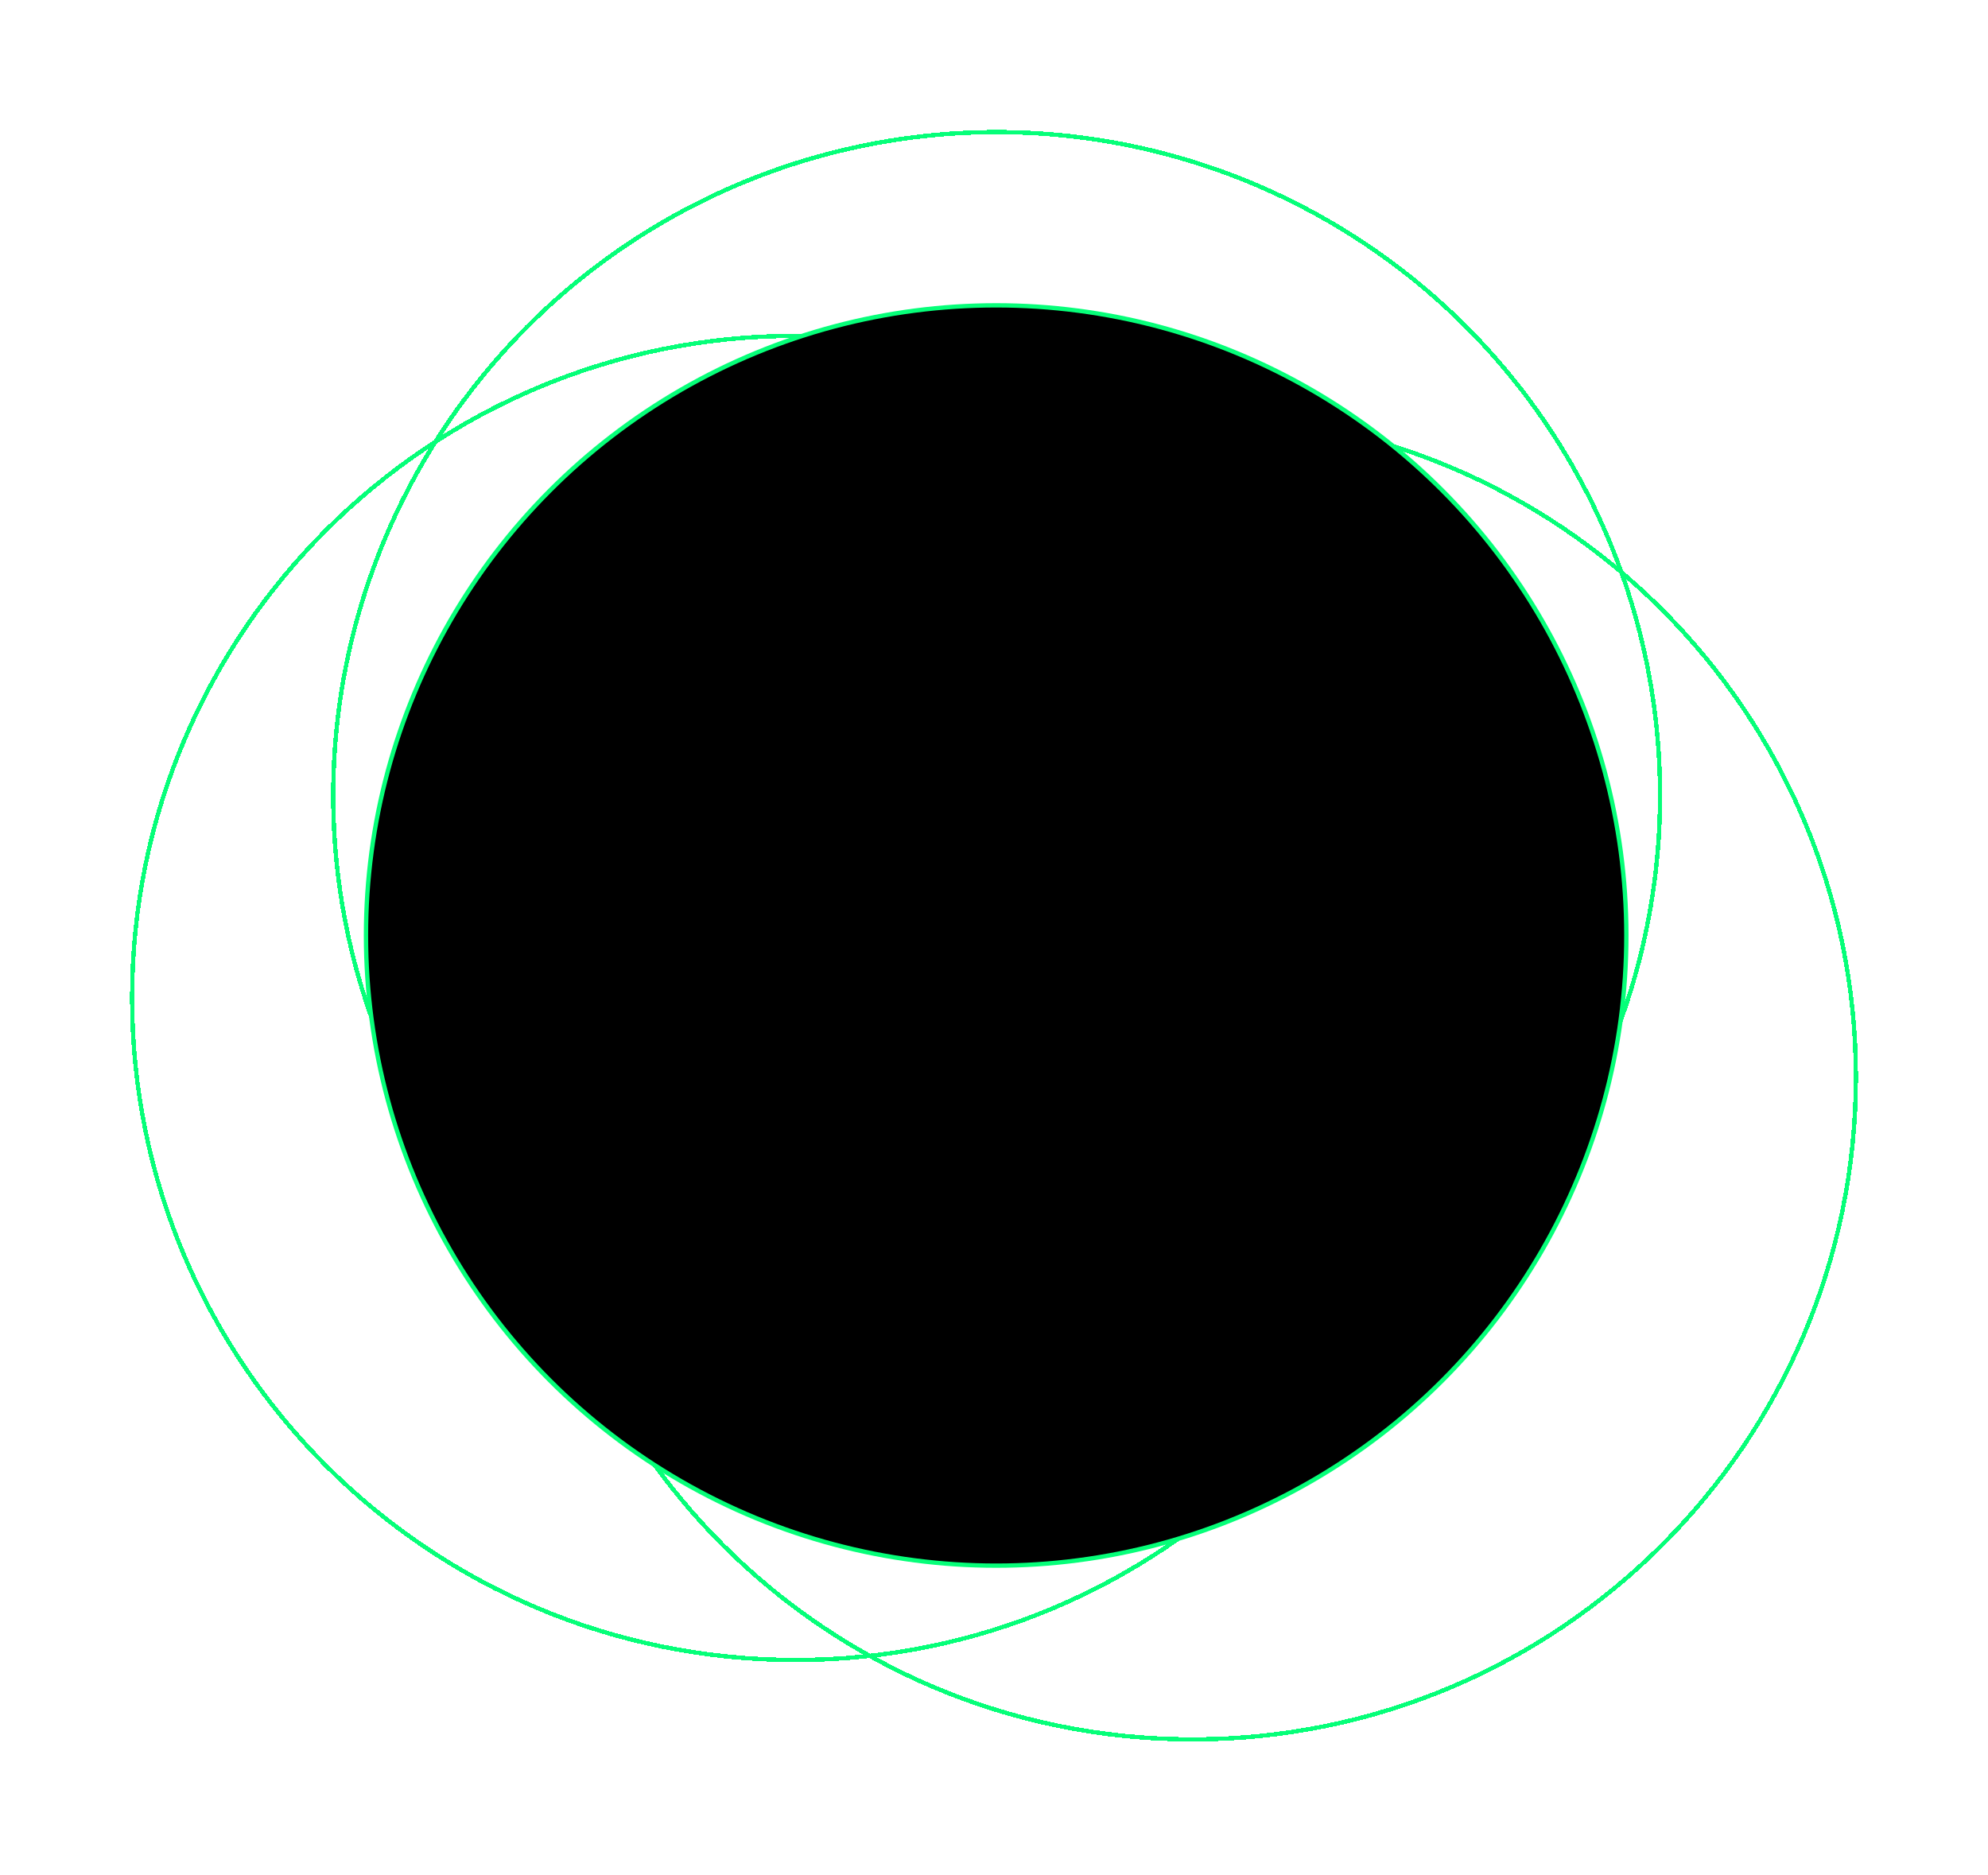 <svg width="459" height="433" fill="none" xmlns="http://www.w3.org/2000/svg"><g filter="url(#filter0_d_596_2230)"><path d="M336.846 230.416c0 84.426-68.577 152.868-153.173 152.868S30.5 314.842 30.5 230.416c0-84.425 68.577-152.867 153.173-152.867s153.173 68.442 153.173 152.867z" stroke="#06FF79" shape-rendering="crispEdges"/></g><g filter="url(#filter1_d_596_2230)"><path d="M428.5 248.747c0 84.426-68.577 152.868-153.173 152.868s-153.173-68.442-153.173-152.868c0-84.425 68.577-152.867 153.173-152.867S428.5 164.322 428.5 248.747z" stroke="#06FF79" shape-rendering="crispEdges"/></g><g filter="url(#filter2_d_596_2230)"><circle cx="230.111" cy="183.673" r="153.173" stroke="#06FF79" shape-rendering="crispEdges"/></g><g filter="url(#filter3_d_596_2230)"><circle cx="230" cy="216" r="146" fill="#06FF79"/></g><circle cx="230" cy="216" r="145" fill="#000"/><defs><filter id="filter0_d_596_2230" x="0" y="47.049" width="367.346" height="366.735" filterUnits="userSpaceOnUse" color-interpolation-filters="sRGB"><feFlood flood-opacity="0" result="BackgroundImageFix"/><feColorMatrix in="SourceAlpha" values="0 0 0 0 0 0 0 0 0 0 0 0 0 0 0 0 0 0 127 0" result="hardAlpha"/><feOffset/><feGaussianBlur stdDeviation="15"/><feComposite in2="hardAlpha" operator="out"/><feColorMatrix values="0 0 0 0 0.046 0 0 0 0 0.696 0 0 0 0 0.346 0 0 0 1 0"/><feBlend in2="BackgroundImageFix" result="effect1_dropShadow_596_2230"/><feBlend in="SourceGraphic" in2="effect1_dropShadow_596_2230" result="shape"/></filter><filter id="filter1_d_596_2230" x="91.654" y="65.38" width="367.346" height="366.735" filterUnits="userSpaceOnUse" color-interpolation-filters="sRGB"><feFlood flood-opacity="0" result="BackgroundImageFix"/><feColorMatrix in="SourceAlpha" values="0 0 0 0 0 0 0 0 0 0 0 0 0 0 0 0 0 0 127 0" result="hardAlpha"/><feOffset/><feGaussianBlur stdDeviation="15"/><feComposite in2="hardAlpha" operator="out"/><feColorMatrix values="0 0 0 0 0.046 0 0 0 0 0.696 0 0 0 0 0.346 0 0 0 1 0"/><feBlend in2="BackgroundImageFix" result="effect1_dropShadow_596_2230"/><feBlend in="SourceGraphic" in2="effect1_dropShadow_596_2230" result="shape"/></filter><filter id="filter2_d_596_2230" x="46.438" y="0" width="367.346" height="367.346" filterUnits="userSpaceOnUse" color-interpolation-filters="sRGB"><feFlood flood-opacity="0" result="BackgroundImageFix"/><feColorMatrix in="SourceAlpha" values="0 0 0 0 0 0 0 0 0 0 0 0 0 0 0 0 0 0 127 0" result="hardAlpha"/><feOffset/><feGaussianBlur stdDeviation="15"/><feComposite in2="hardAlpha" operator="out"/><feColorMatrix values="0 0 0 0 0.046 0 0 0 0 0.696 0 0 0 0 0.346 0 0 0 1 0"/><feBlend in2="BackgroundImageFix" result="effect1_dropShadow_596_2230"/><feBlend in="SourceGraphic" in2="effect1_dropShadow_596_2230" result="shape"/></filter><filter id="filter3_d_596_2230" x="44" y="30" width="372" height="372" filterUnits="userSpaceOnUse" color-interpolation-filters="sRGB"><feFlood flood-opacity="0" result="BackgroundImageFix"/><feColorMatrix in="SourceAlpha" values="0 0 0 0 0 0 0 0 0 0 0 0 0 0 0 0 0 0 127 0" result="hardAlpha"/><feOffset/><feGaussianBlur stdDeviation="20"/><feComposite in2="hardAlpha" operator="out"/><feColorMatrix values="0 0 0 0 0.046 0 0 0 0 0.696 0 0 0 0 0.346 0 0 0 0.8 0"/><feBlend in2="BackgroundImageFix" result="effect1_dropShadow_596_2230"/><feBlend in="SourceGraphic" in2="effect1_dropShadow_596_2230" result="shape"/></filter></defs></svg>